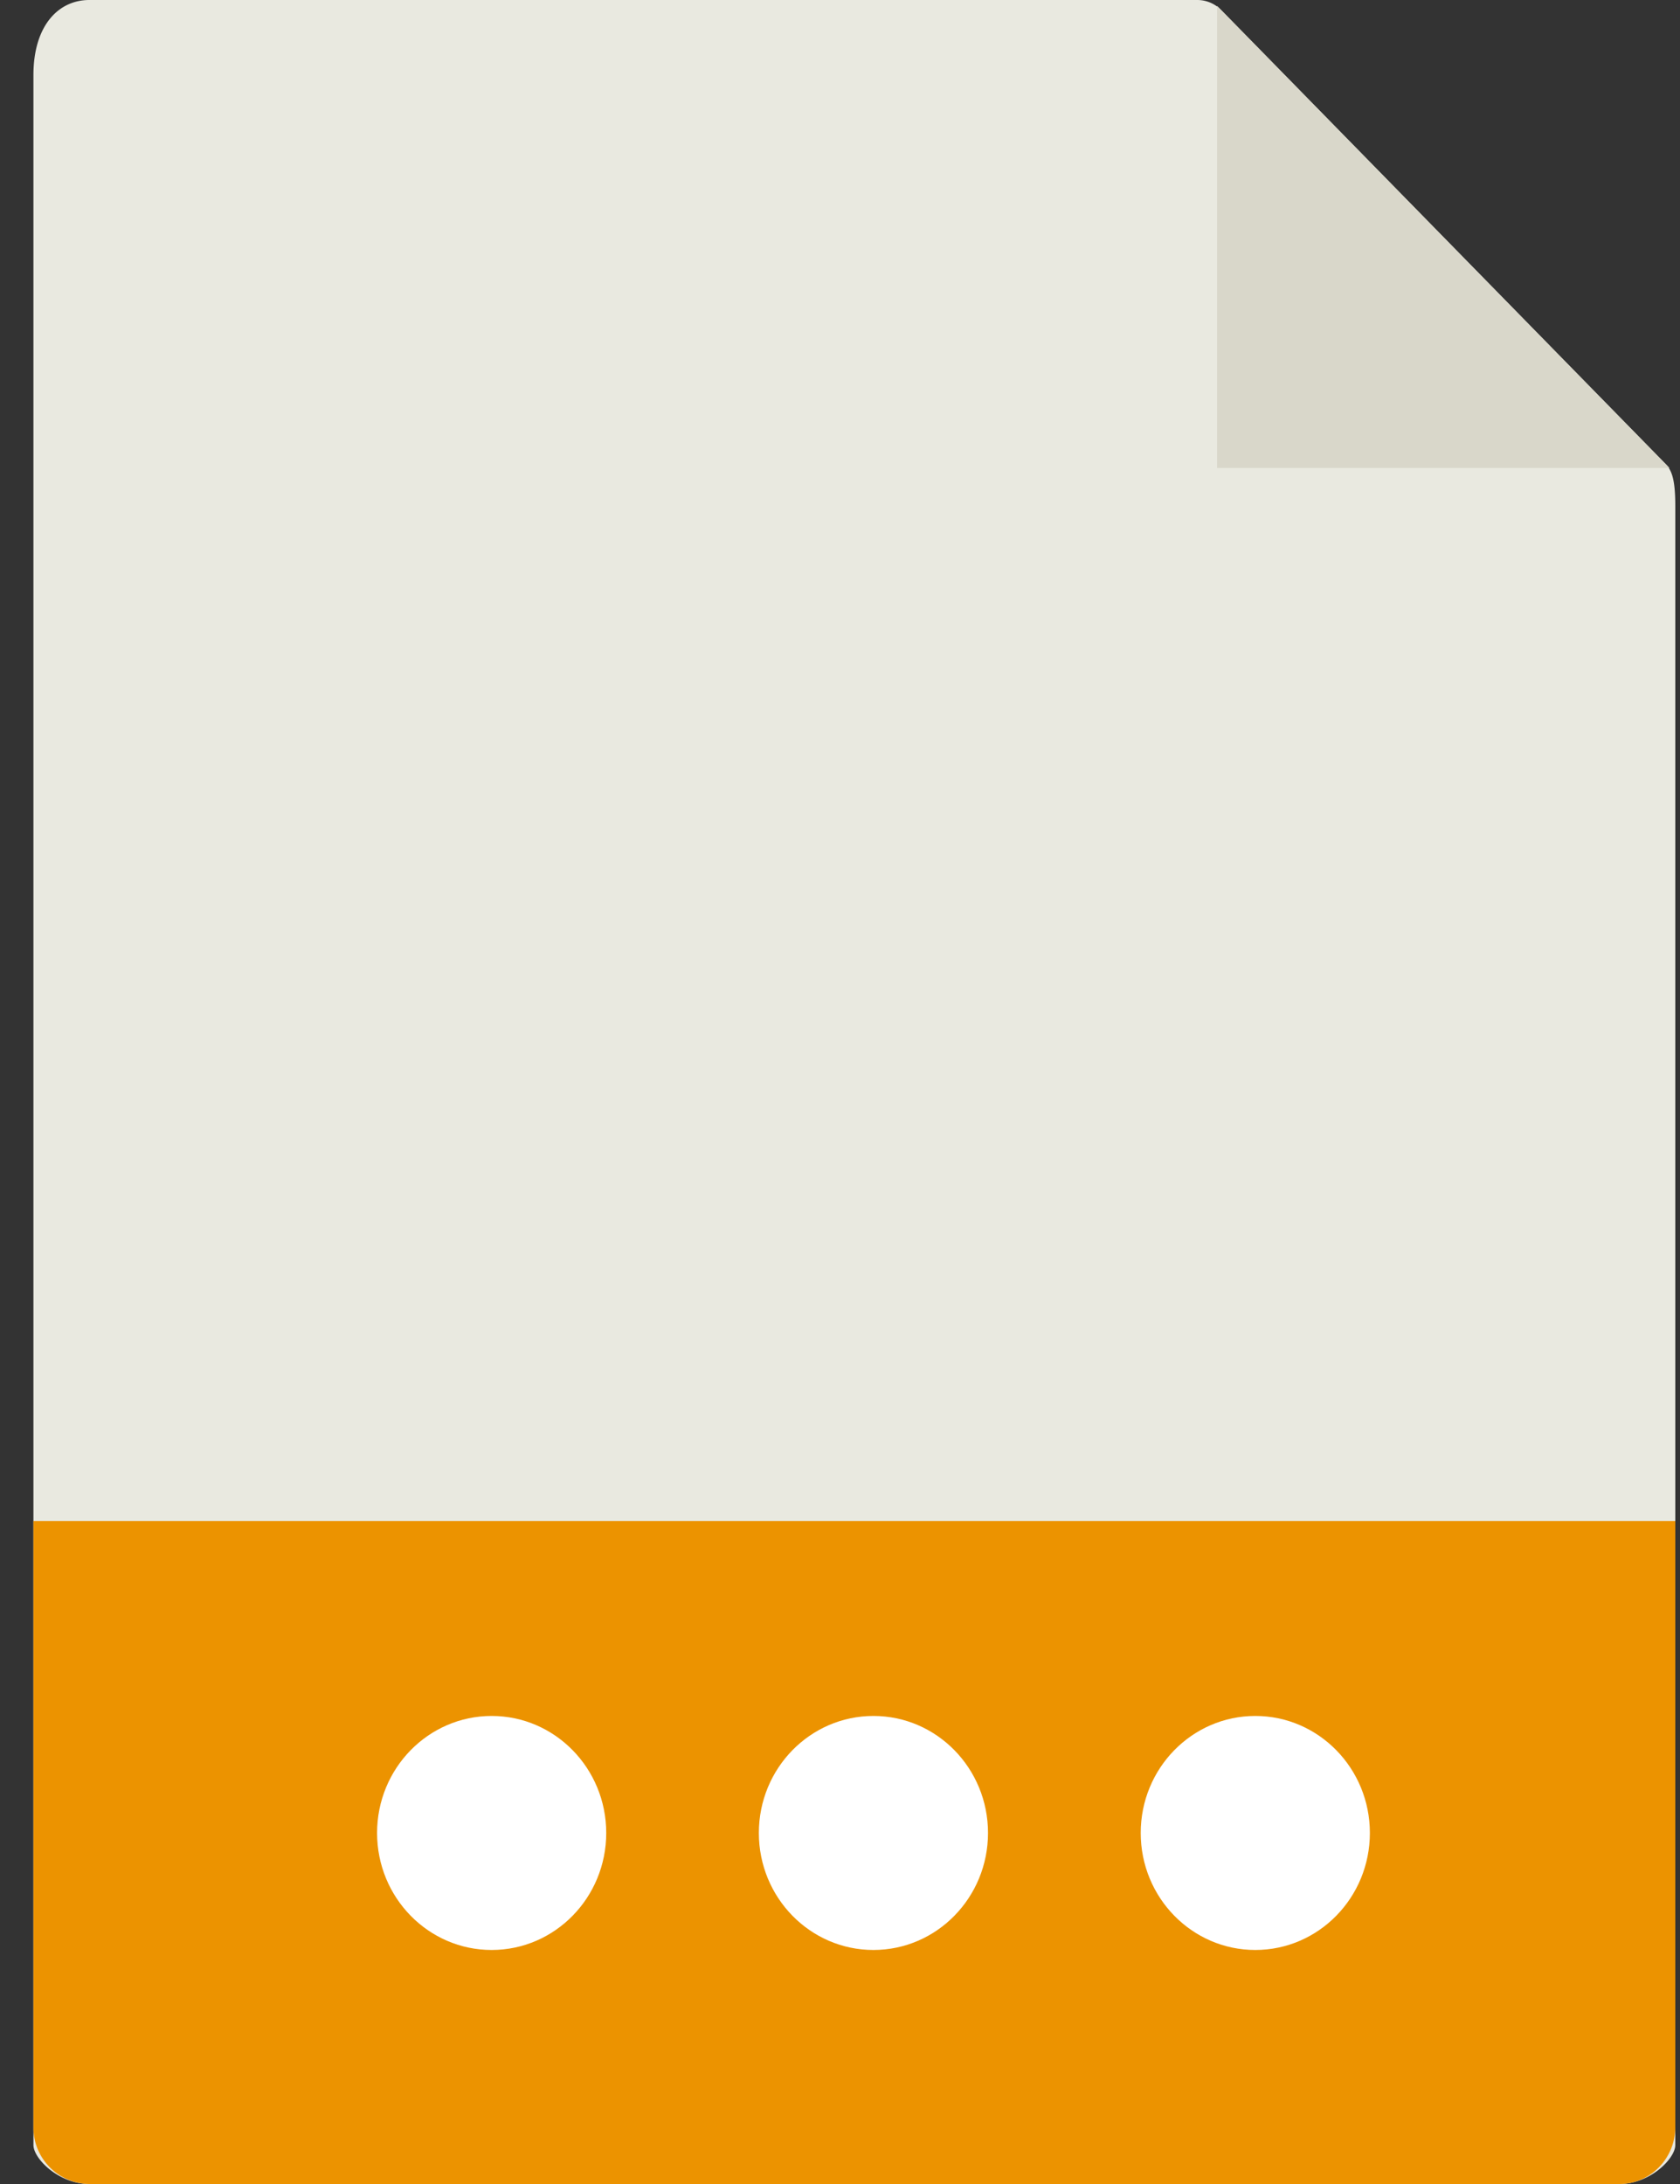 <svg xmlns="http://www.w3.org/2000/svg" width="20" height="26" viewBox="0 0 20 26">
    <rect x="0" y="0" width="20" height="26" fill="#333333" stroke="none"/>
    <g fill="none" fill-rule="nonzero" transform="translate(.171)">
        <path fill="#E9E9E0" d="M14.084 0H.892C.525 0 .227.304.227.894v24.642c0 .16.298.464.665.464h18.216c.367 0 .665-.304.665-.464V6.026c0-.324-.043-.428-.117-.504L14.366.119A.397.397 0 0 0 14.085 0z"/>
        <path fill="#D9D7CA" d="M14.318.07v5.501h5.386z"/>
        <path fill="#EC9300" d="M19.108 26H.892a.672.672 0 0 1-.665-.68v-7.213h19.546v7.214c0 .375-.298.679-.665.679z"/>
        <ellipse cx="5.682" cy="21.821" fill="#FFF" rx="1.364" ry="1.393"/>
        <ellipse cx="10.227" cy="21.821" fill="#FFF" rx="1.364" ry="1.393"/>
        <ellipse cx="14.773" cy="21.821" fill="#FFF" rx="1.364" ry="1.393"/>
    </g>
</svg>
